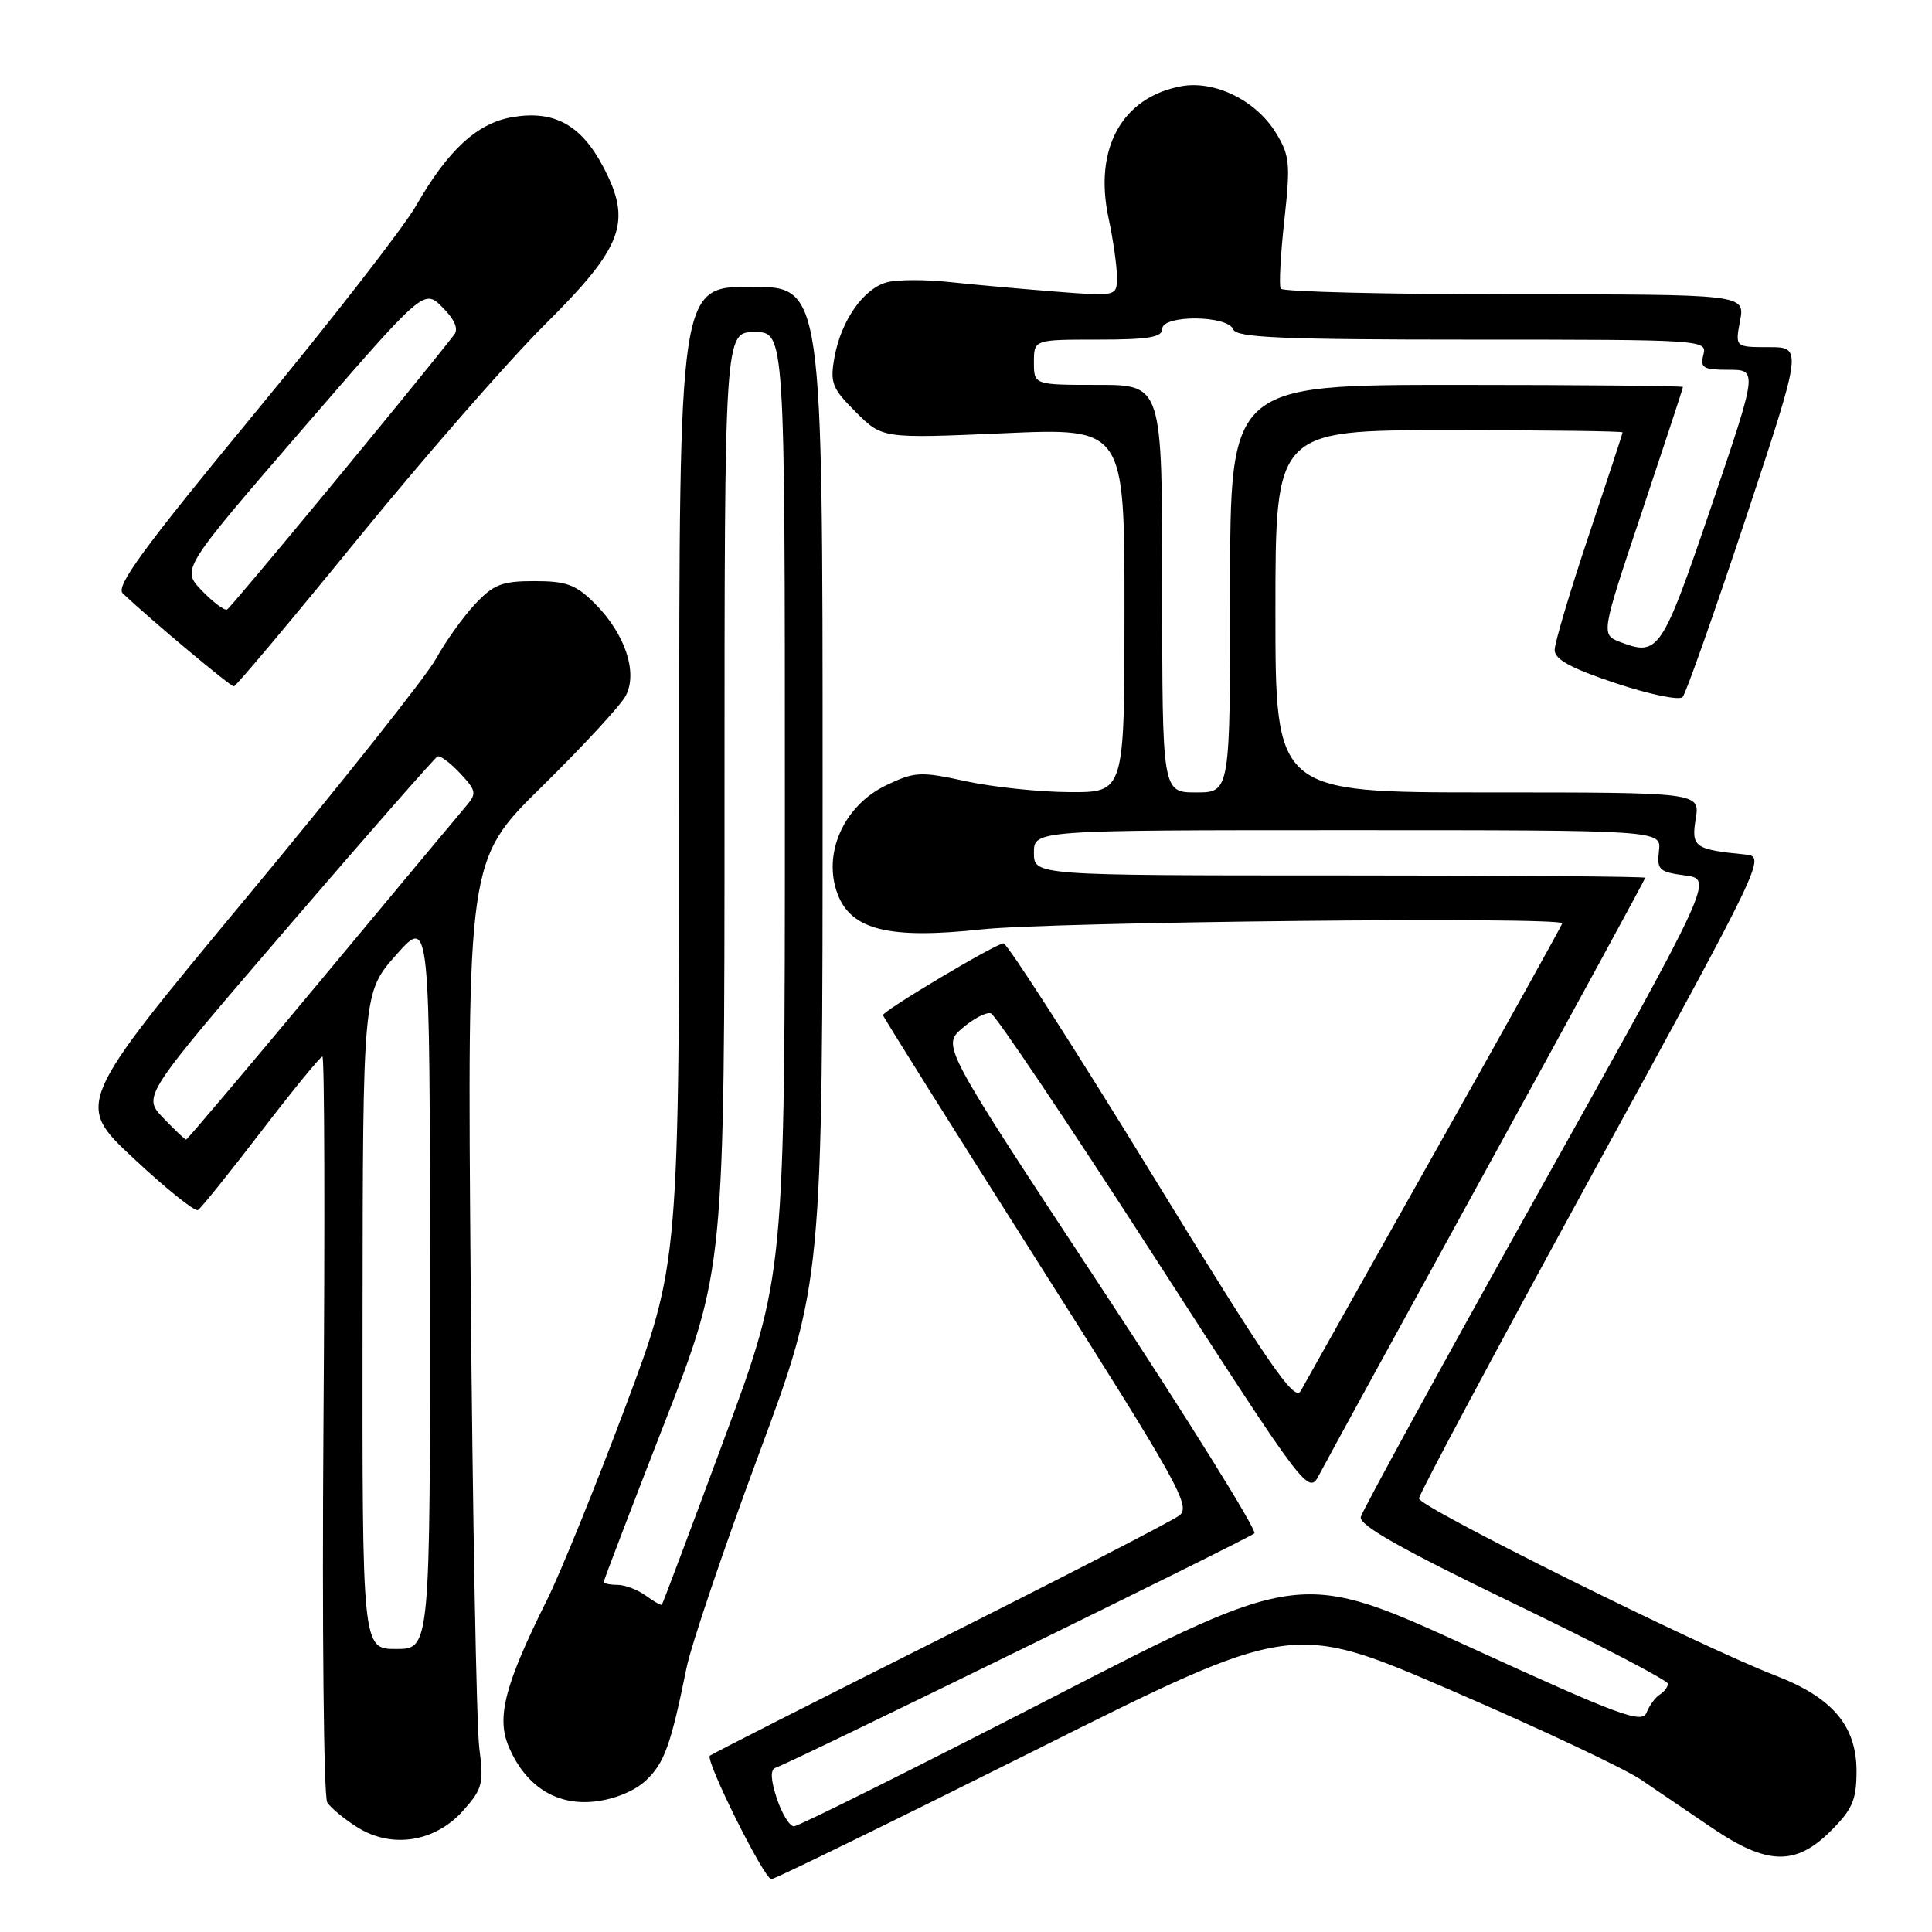 <?xml version="1.0" encoding="UTF-8" standalone="no"?>
<!DOCTYPE svg PUBLIC "-//W3C//DTD SVG 1.1//EN" "http://www.w3.org/Graphics/SVG/1.1/DTD/svg11.dtd" >
<svg xmlns="http://www.w3.org/2000/svg" xmlns:xlink="http://www.w3.org/1999/xlink" version="1.1" viewBox="0 0 256 256">
 <g >
 <path fill="currentColor"
d=" M 137.12 231.94 C 171.22 214.88 171.22 214.88 192.36 224.01 C 203.99 229.03 215.27 234.34 217.44 235.82 C 219.61 237.29 223.87 240.19 226.92 242.25 C 234.17 247.16 237.95 247.25 242.60 242.60 C 245.46 239.74 246.00 238.49 246.00 234.68 C 246.00 228.69 242.81 224.93 235.26 222.02 C 225.23 218.15 188.00 199.66 188.02 198.56 C 188.03 197.98 198.39 178.60 211.03 155.50 C 233.86 113.80 234.01 113.50 231.26 113.23 C 224.52 112.56 224.09 112.25 224.69 108.50 C 225.26 105.00 225.26 105.00 197.13 105.00 C 169.00 105.00 169.00 105.00 169.00 81.00 C 169.00 57.00 169.00 57.00 192.00 57.00 C 204.65 57.00 215.00 57.13 215.00 57.29 C 215.00 57.45 212.97 63.62 210.50 71.00 C 208.03 78.38 206.00 85.19 206.00 86.13 C 206.00 87.38 208.18 88.56 214.09 90.53 C 218.54 92.01 222.53 92.84 222.96 92.36 C 223.39 91.89 227.14 81.26 231.30 68.75 C 238.84 46.00 238.84 46.00 234.38 46.00 C 229.91 46.00 229.91 46.00 230.57 42.50 C 231.22 39.00 231.22 39.00 200.67 39.00 C 183.87 39.00 169.93 38.66 169.70 38.25 C 169.46 37.84 169.68 33.76 170.18 29.19 C 171.01 21.63 170.90 20.58 169.03 17.55 C 166.39 13.28 160.92 10.61 156.50 11.43 C 148.65 12.91 144.91 19.70 146.89 28.90 C 147.50 31.76 148.00 35.26 148.00 36.69 C 148.00 39.28 148.00 39.28 139.75 38.63 C 135.21 38.27 128.93 37.71 125.80 37.37 C 122.66 37.03 118.98 37.04 117.61 37.38 C 114.47 38.17 111.48 42.40 110.58 47.30 C 109.96 50.73 110.23 51.43 113.40 54.60 C 116.91 58.11 116.91 58.11 132.96 57.41 C 149.00 56.70 149.00 56.70 149.00 80.85 C 149.00 105.00 149.00 105.00 141.75 104.96 C 137.76 104.95 131.57 104.29 128.00 103.52 C 121.94 102.20 121.22 102.24 117.41 104.06 C 111.80 106.75 108.96 113.13 110.99 118.48 C 112.80 123.24 117.85 124.47 130.05 123.15 C 139.34 122.14 207.00 121.44 207.00 122.35 C 207.00 122.55 199.43 136.16 190.17 152.60 C 180.92 169.05 172.90 183.31 172.35 184.31 C 171.52 185.81 168.19 180.96 152.61 155.56 C 142.30 138.75 133.46 125.00 132.97 125.00 C 131.98 125.00 117.00 133.93 117.00 134.51 C 117.00 134.71 126.23 149.42 137.50 167.19 C 156.29 196.79 157.86 199.61 156.25 200.82 C 155.29 201.55 141.00 208.91 124.50 217.19 C 108.00 225.47 94.30 232.42 94.06 232.64 C 93.41 233.24 101.26 249.00 102.21 249.00 C 102.65 249.00 118.36 241.32 137.12 231.94 Z  M 61.34 239.95 C 63.94 237.04 64.12 236.33 63.51 231.63 C 63.14 228.81 62.63 201.18 62.37 170.23 C 61.91 113.95 61.91 113.95 71.80 104.23 C 77.24 98.88 82.24 93.47 82.91 92.20 C 84.54 89.12 82.83 83.99 78.85 80.00 C 76.31 77.46 75.07 77.00 70.82 77.00 C 66.50 77.00 65.40 77.43 62.91 80.09 C 61.32 81.79 59.01 85.04 57.76 87.31 C 56.52 89.58 45.25 103.77 32.73 118.85 C 9.96 146.26 9.96 146.26 17.73 153.52 C 22.00 157.51 25.83 160.58 26.23 160.34 C 26.62 160.11 30.39 155.43 34.58 149.96 C 38.78 144.48 42.44 140.00 42.72 140.00 C 43.00 140.00 43.06 161.94 42.86 188.75 C 42.67 215.56 42.89 238.10 43.36 238.83 C 43.83 239.56 45.63 241.05 47.36 242.13 C 51.91 244.99 57.63 244.09 61.34 239.95 Z  M 85.58 235.93 C 88.03 233.62 88.88 231.27 90.96 221.04 C 91.56 218.04 95.87 205.30 100.53 192.74 C 109.00 169.91 109.00 169.91 109.00 103.95 C 109.00 38.00 109.00 38.00 99.50 38.00 C 90.00 38.00 90.00 38.00 90.00 102.69 C 90.00 167.38 90.00 167.38 82.86 186.44 C 78.93 196.92 74.26 208.43 72.48 212.00 C 66.92 223.15 65.77 227.52 67.38 231.37 C 69.59 236.65 73.69 239.29 78.81 238.71 C 81.43 238.42 84.09 237.32 85.58 235.93 Z  M 47.50 71.28 C 56.30 60.49 67.40 47.78 72.16 43.05 C 82.61 32.66 83.80 29.43 79.90 22.05 C 76.99 16.54 73.41 14.59 67.94 15.51 C 63.24 16.30 59.38 19.85 55.13 27.26 C 53.48 30.14 43.78 42.61 33.57 54.97 C 19.05 72.57 15.29 77.70 16.26 78.62 C 19.97 82.13 30.56 90.99 30.99 90.95 C 31.27 90.93 38.70 82.08 47.50 71.28 Z  M 102.93 238.30 C 102.12 235.84 102.06 234.48 102.74 234.25 C 104.88 233.54 165.53 203.84 166.21 203.18 C 166.60 202.79 157.44 188.10 145.86 170.52 C 124.80 138.57 124.80 138.57 127.51 136.24 C 129.00 134.96 130.71 134.07 131.30 134.27 C 131.89 134.46 141.60 148.92 152.87 166.39 C 173.37 198.15 173.37 198.15 174.85 195.32 C 175.66 193.77 185.70 175.43 197.16 154.56 C 208.62 133.70 218.00 116.48 218.00 116.31 C 218.00 116.14 199.78 116.00 177.50 116.00 C 137.00 116.00 137.00 116.00 137.00 113.00 C 137.00 110.00 137.00 110.00 178.57 110.00 C 220.14 110.00 220.14 110.00 219.82 112.75 C 219.53 115.25 219.84 115.55 223.27 116.00 C 227.04 116.50 227.04 116.50 203.86 158.00 C 191.11 180.82 180.52 200.18 180.31 201.00 C 180.05 202.08 185.63 205.24 200.47 212.41 C 211.76 217.85 221.00 222.66 221.00 223.10 C 221.00 223.53 220.52 224.18 219.93 224.54 C 219.34 224.91 218.55 225.98 218.18 226.93 C 217.59 228.44 214.62 227.35 194.92 218.33 C 172.35 207.99 172.35 207.99 139.30 225.00 C 121.12 234.35 105.78 242.00 105.20 242.00 C 104.63 242.00 103.61 240.33 102.93 238.30 Z  M 154.00 78.00 C 154.00 51.00 154.00 51.00 145.50 51.00 C 137.00 51.00 137.00 51.00 137.00 48.00 C 137.00 45.00 137.00 45.00 145.50 45.00 C 152.15 45.00 154.00 44.69 154.00 43.59 C 154.00 41.69 162.69 41.75 163.42 43.66 C 163.84 44.74 169.95 45.00 195.09 45.00 C 225.74 45.00 226.22 45.03 225.71 47.00 C 225.25 48.75 225.68 49.00 229.05 49.00 C 232.91 49.00 232.91 49.00 226.71 67.24 C 220.21 86.33 219.76 87.00 214.73 85.09 C 212.11 84.09 212.11 84.09 217.56 67.83 C 220.55 58.89 223.00 51.44 223.00 51.28 C 223.00 51.13 209.50 51.00 193.00 51.00 C 163.00 51.00 163.00 51.00 163.00 78.00 C 163.00 105.00 163.00 105.00 158.50 105.00 C 154.00 105.00 154.00 105.00 154.00 78.00 Z  M 48.04 175.00 C 48.08 131.50 48.08 131.50 52.52 126.50 C 56.96 121.50 56.96 121.50 56.98 170.00 C 57.00 218.50 57.00 218.50 52.50 218.50 C 48.00 218.50 48.00 218.50 48.04 175.00 Z  M 21.63 148.13 C 18.88 145.26 18.88 145.26 38.12 122.88 C 48.70 110.57 57.64 100.38 57.98 100.23 C 58.33 100.08 59.68 101.09 60.97 102.47 C 63.10 104.74 63.18 105.15 61.82 106.74 C 60.99 107.71 52.36 118.06 42.63 129.75 C 32.90 141.44 24.81 151.00 24.66 151.00 C 24.50 151.00 23.14 149.71 21.63 148.13 Z  M 85.56 211.42 C 84.49 210.64 82.80 210.00 81.81 210.00 C 80.81 210.00 80.00 209.82 80.00 209.61 C 80.00 209.39 83.60 199.98 88.00 188.68 C 96.00 168.16 96.00 168.16 96.00 106.08 C 96.00 44.00 96.00 44.00 100.00 44.00 C 104.00 44.00 104.00 44.00 104.00 106.48 C 104.00 168.96 104.00 168.96 95.95 190.69 C 91.52 202.65 87.81 212.52 87.70 212.63 C 87.59 212.75 86.62 212.20 85.56 211.42 Z  M 26.72 78.23 C 24.04 75.43 24.04 75.43 40.10 56.84 C 56.17 38.26 56.17 38.26 58.63 40.72 C 60.24 42.33 60.78 43.59 60.19 44.34 C 54.78 51.31 30.58 80.56 30.08 80.77 C 29.71 80.91 28.20 79.77 26.72 78.23 Z "/>
</g>
</svg>